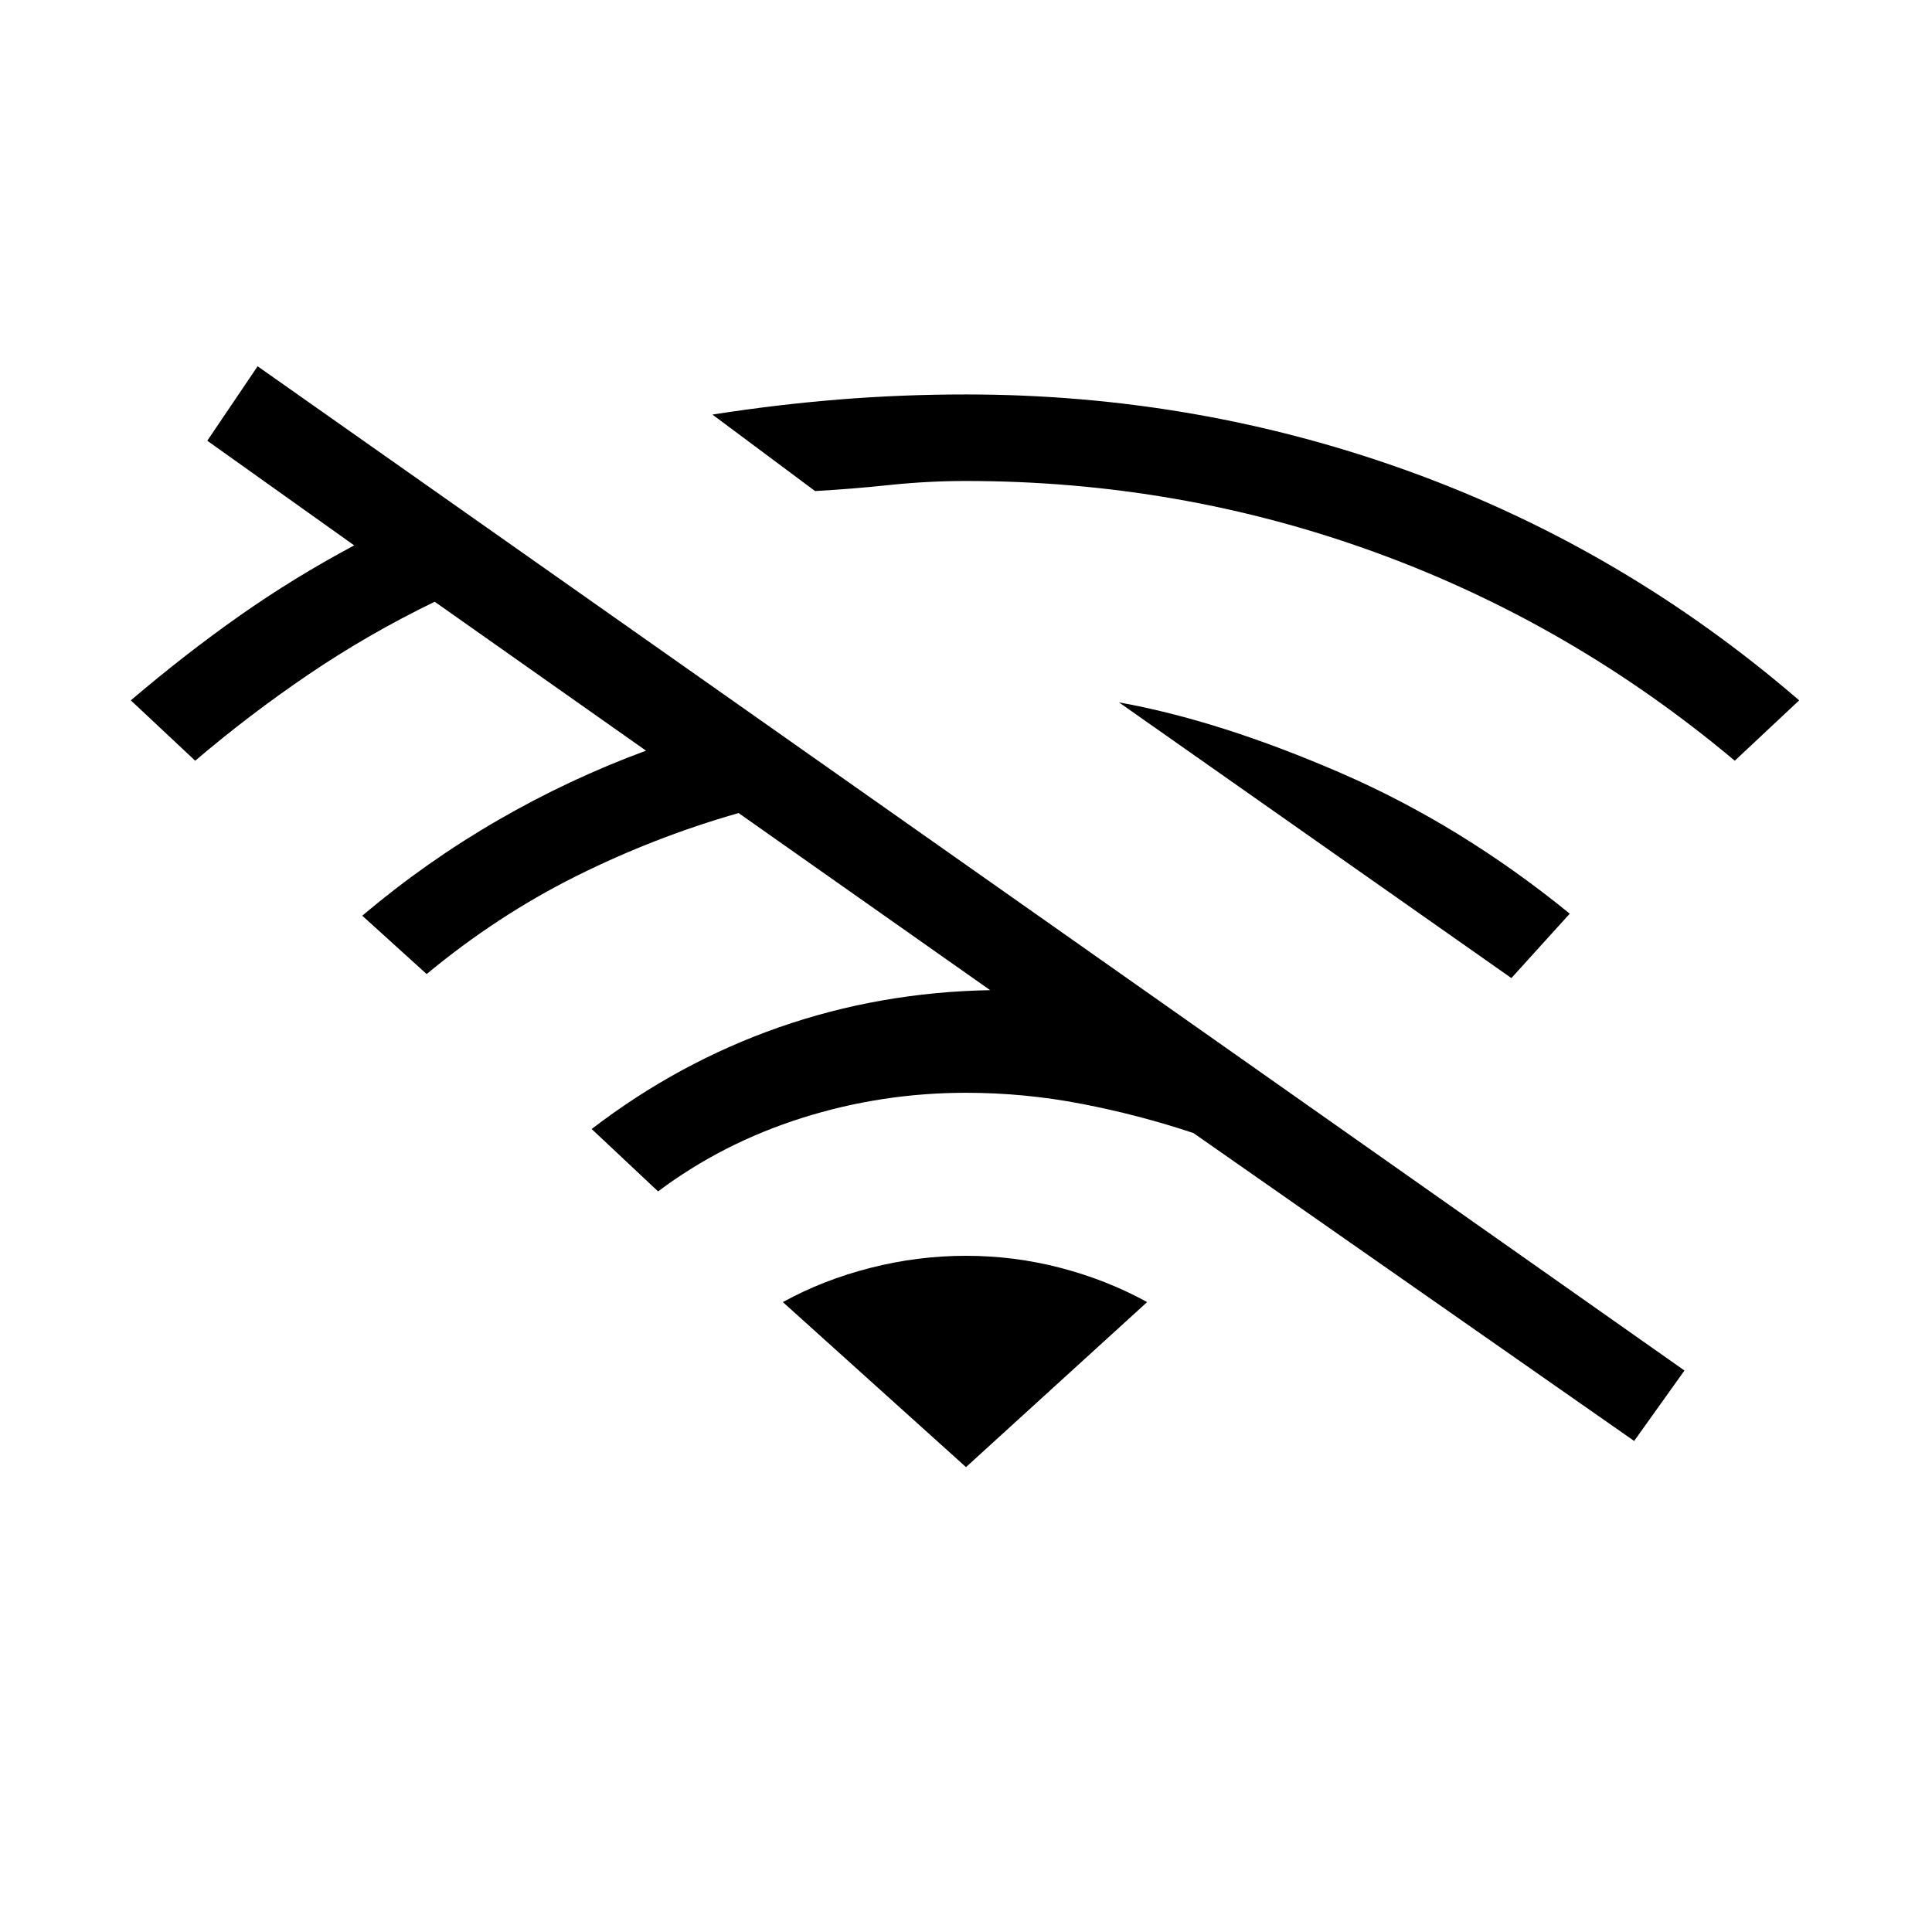 <svg xmlns="http://www.w3.org/2000/svg" height="20" viewBox="0 -960 960 960" width="20"><path d="m97-582-32-30q27-23 54-42t57-35l-73-52 25-37 709 499-25 35-219-153q-27-9-55.5-14.5T480-417q-42 0-81.5 12.5T327-368l-33-31q43-33 93-50.5T492-468l-125-88q-42 12-81 31.5T212-476l-32-29q32-27 67.5-47.5T321-587l-105-74q-33 16-62.5 36T97-582Zm308-134-51-38q32-5 63-7.5t63-2.5q115 0 221 38.5T894-612l-32 30q-81-68-178.5-103.5T480-721q-19 0-38 2t-37 3Zm346 242L556-611q50 9 110 35t114 70l-29 32ZM480-231l90-82q-20-11-43-17t-47-6q-24 0-47.5 6T389-313l91 82Z"/></svg>